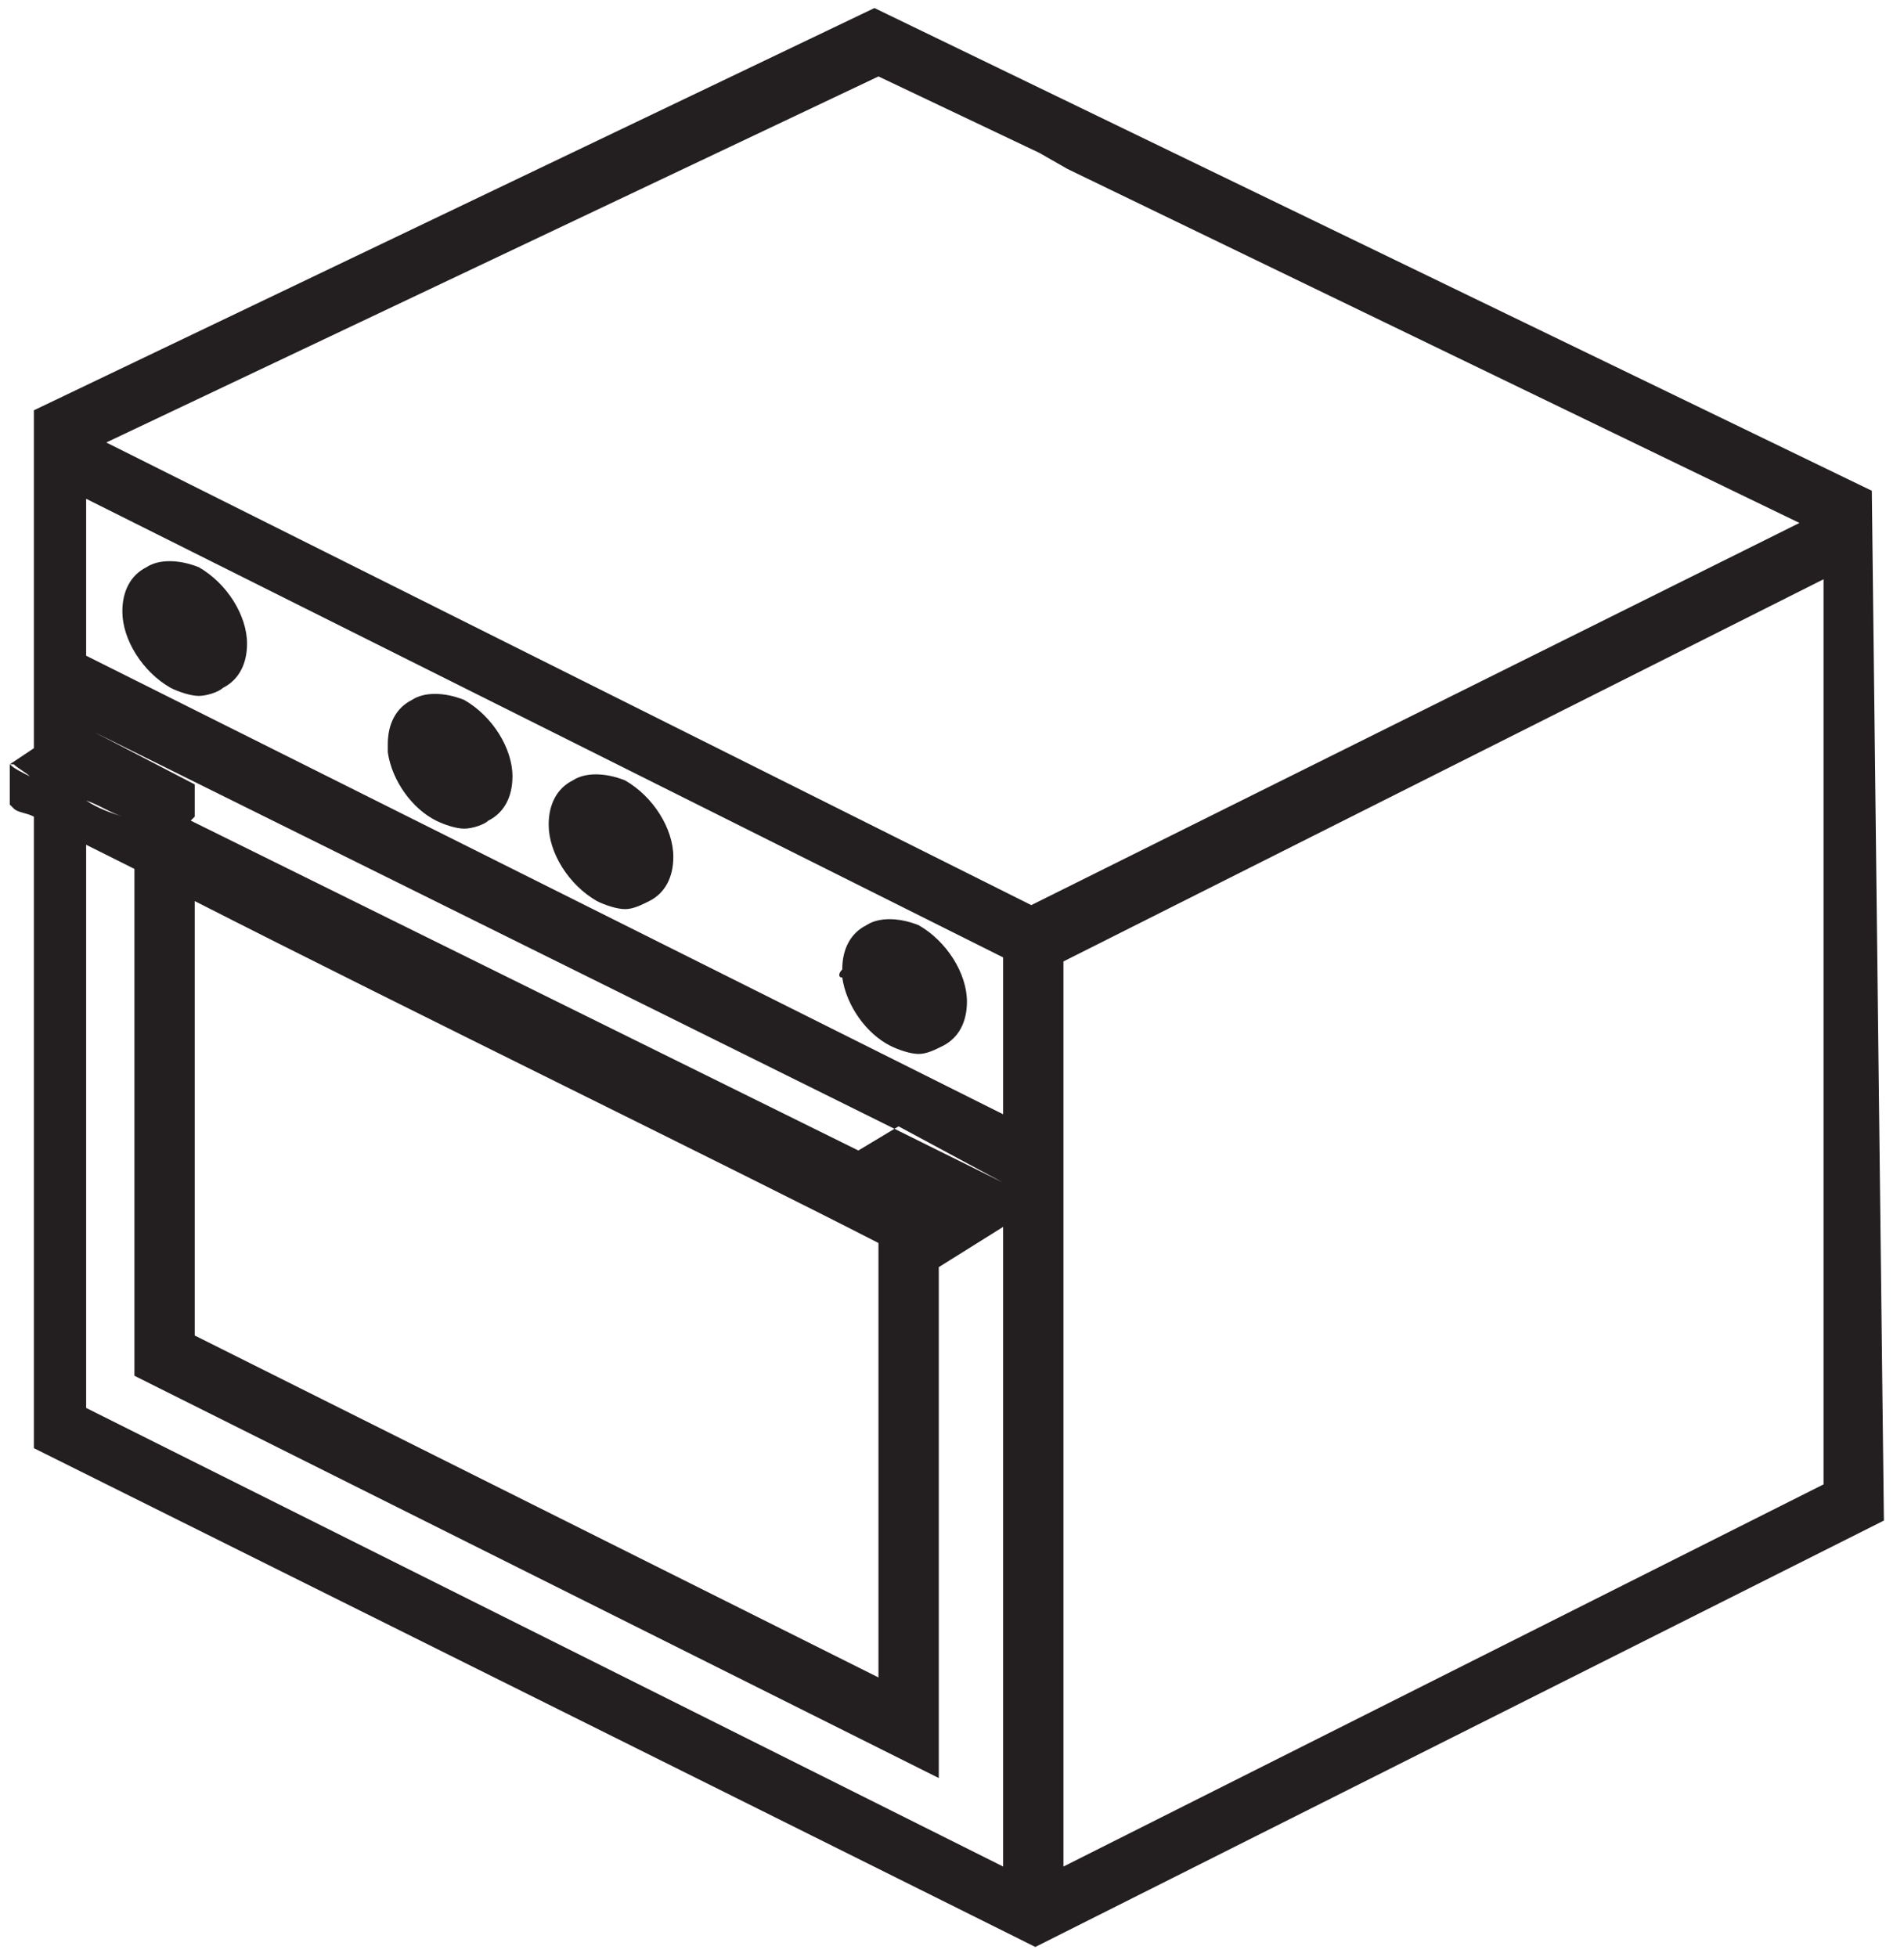 <?xml version="1.0" encoding="UTF-8"?>
<svg width="72px" height="74px" viewBox="0 0 72 74" version="1.1" xmlns="http://www.w3.org/2000/svg" xmlns:xlink="http://www.w3.org/1999/xlink">
    <!-- Generator: Sketch 51.2 (57519) - http://www.bohemiancoding.com/sketch -->
    <title>oven</title>
    <desc>Created with Sketch.</desc>
    <defs>
        <path d="M70.783,18.554 L33.067,0.304 L1.281,15.512 L1.281,28.288 L0.369,28.896 C0.521,29.048 0.825,29.2 1.129,29.352 C0.977,29.2 0.673,29.048 0.521,28.896 C0.521,28.896 0.369,28.896 0.369,28.896 C0.369,28.896 0.369,28.896 0.369,29.048 L0.369,30.265 C0.369,30.265 0.369,30.417 0.369,30.417 C0.369,30.417 0.521,30.569 0.521,30.569 C0.673,30.721 0.977,30.721 1.281,30.873 L1.281,54.75 L38.237,73.152 L39.15,73.608 L71.24,57.487 L70.783,18.554 Z M3.258,30.265 C3.715,30.417 4.171,30.721 4.627,30.873 C4.171,30.721 3.715,30.569 3.258,30.265 Z M6.452,26.006 C5.388,25.398 4.627,24.181 4.627,23.117 C4.627,22.356 4.931,21.748 5.54,21.444 C5.996,21.14 6.756,21.14 7.517,21.444 C8.581,22.052 9.342,23.269 9.342,24.333 C9.342,25.094 9.037,25.702 8.429,26.006 C8.277,26.158 7.821,26.31 7.517,26.31 C7.213,26.31 6.756,26.158 6.452,26.006 Z M16.49,31.025 C15.577,30.569 14.817,29.504 14.665,28.44 C14.665,28.288 14.665,28.288 14.665,28.135 C14.665,27.375 14.969,26.767 15.577,26.462 C16.033,26.158 16.794,26.158 17.554,26.462 C18.619,27.071 19.379,28.288 19.379,29.352 C19.379,30.113 19.075,30.721 18.467,31.025 C18.315,31.177 17.858,31.329 17.554,31.329 C17.25,31.329 16.794,31.177 16.49,31.025 Z M33.675,39.542 C32.763,39.085 32.002,38.021 31.85,36.956 C31.698,36.956 31.698,36.804 31.85,36.652 C31.85,35.892 32.154,35.283 32.763,34.979 C33.219,34.675 33.979,34.675 34.74,34.979 C35.804,35.587 36.565,36.804 36.565,37.869 C36.565,38.629 36.26,39.237 35.652,39.542 C35.348,39.694 35.044,39.846 34.74,39.846 C34.435,39.846 33.979,39.694 33.675,39.542 Z M22.573,34.067 C21.508,33.458 20.748,32.242 20.748,31.177 C20.748,30.417 21.052,29.808 21.66,29.504 C22.117,29.2 22.877,29.2 23.637,29.504 C24.702,30.113 25.462,31.329 25.462,32.394 C25.462,33.154 25.158,33.763 24.55,34.067 C24.246,34.219 23.942,34.371 23.637,34.371 C23.333,34.371 22.877,34.219 22.573,34.067 Z M37.933,70.567 L3.258,53.229 L3.258,31.938 C3.867,32.242 4.475,32.546 5.083,32.85 L5.083,52.013 L35.5,67.221 L35.5,47.906 L37.933,46.385 C37.933,49.427 37.933,70.567 37.933,70.567 Z M7.365,50.492 L7.365,34.067 C15.425,38.173 27.896,44.256 33.219,46.994 L33.219,63.419 L7.365,50.492 Z M37.933,44.712 L33.979,42.583 L32.458,43.496 L7.213,31.025 L7.365,30.873 L7.365,29.656 L5.844,30.569 L7.365,29.656 L3.562,27.679 L37.933,44.712 C37.933,44.56 37.933,44.712 37.933,44.712 Z M37.933,42.127 L3.258,24.79 L3.258,18.858 L37.933,36.196 L37.933,42.127 Z M38.998,34.219 L4.019,16.729 L33.219,2.89 L39.302,5.779 L40.367,6.388 L68.046,19.771 L38.998,34.219 Z M68.958,56.119 L40.215,70.567 L40.215,36.348 L68.958,21.9 L68.958,56.119 Z" id="path-1"></path>
    </defs>
    <g id="Symbols" stroke="none" stroke-width="1" fill="none" fill-rule="evenodd">
        <g id="Isometric/oven" transform="translate(-5, -3)">
            <g id="🎨Icon-Colour" transform="translate(5, 3)">
                <mask id="mask-2" fill="white">
                    <use xlink:href="#path-1"></use>
                </mask>
                <use id="oven" fill="#231F20" xlink:href="#path-1"></use>
            </g>
        </g>
    </g>
</svg>